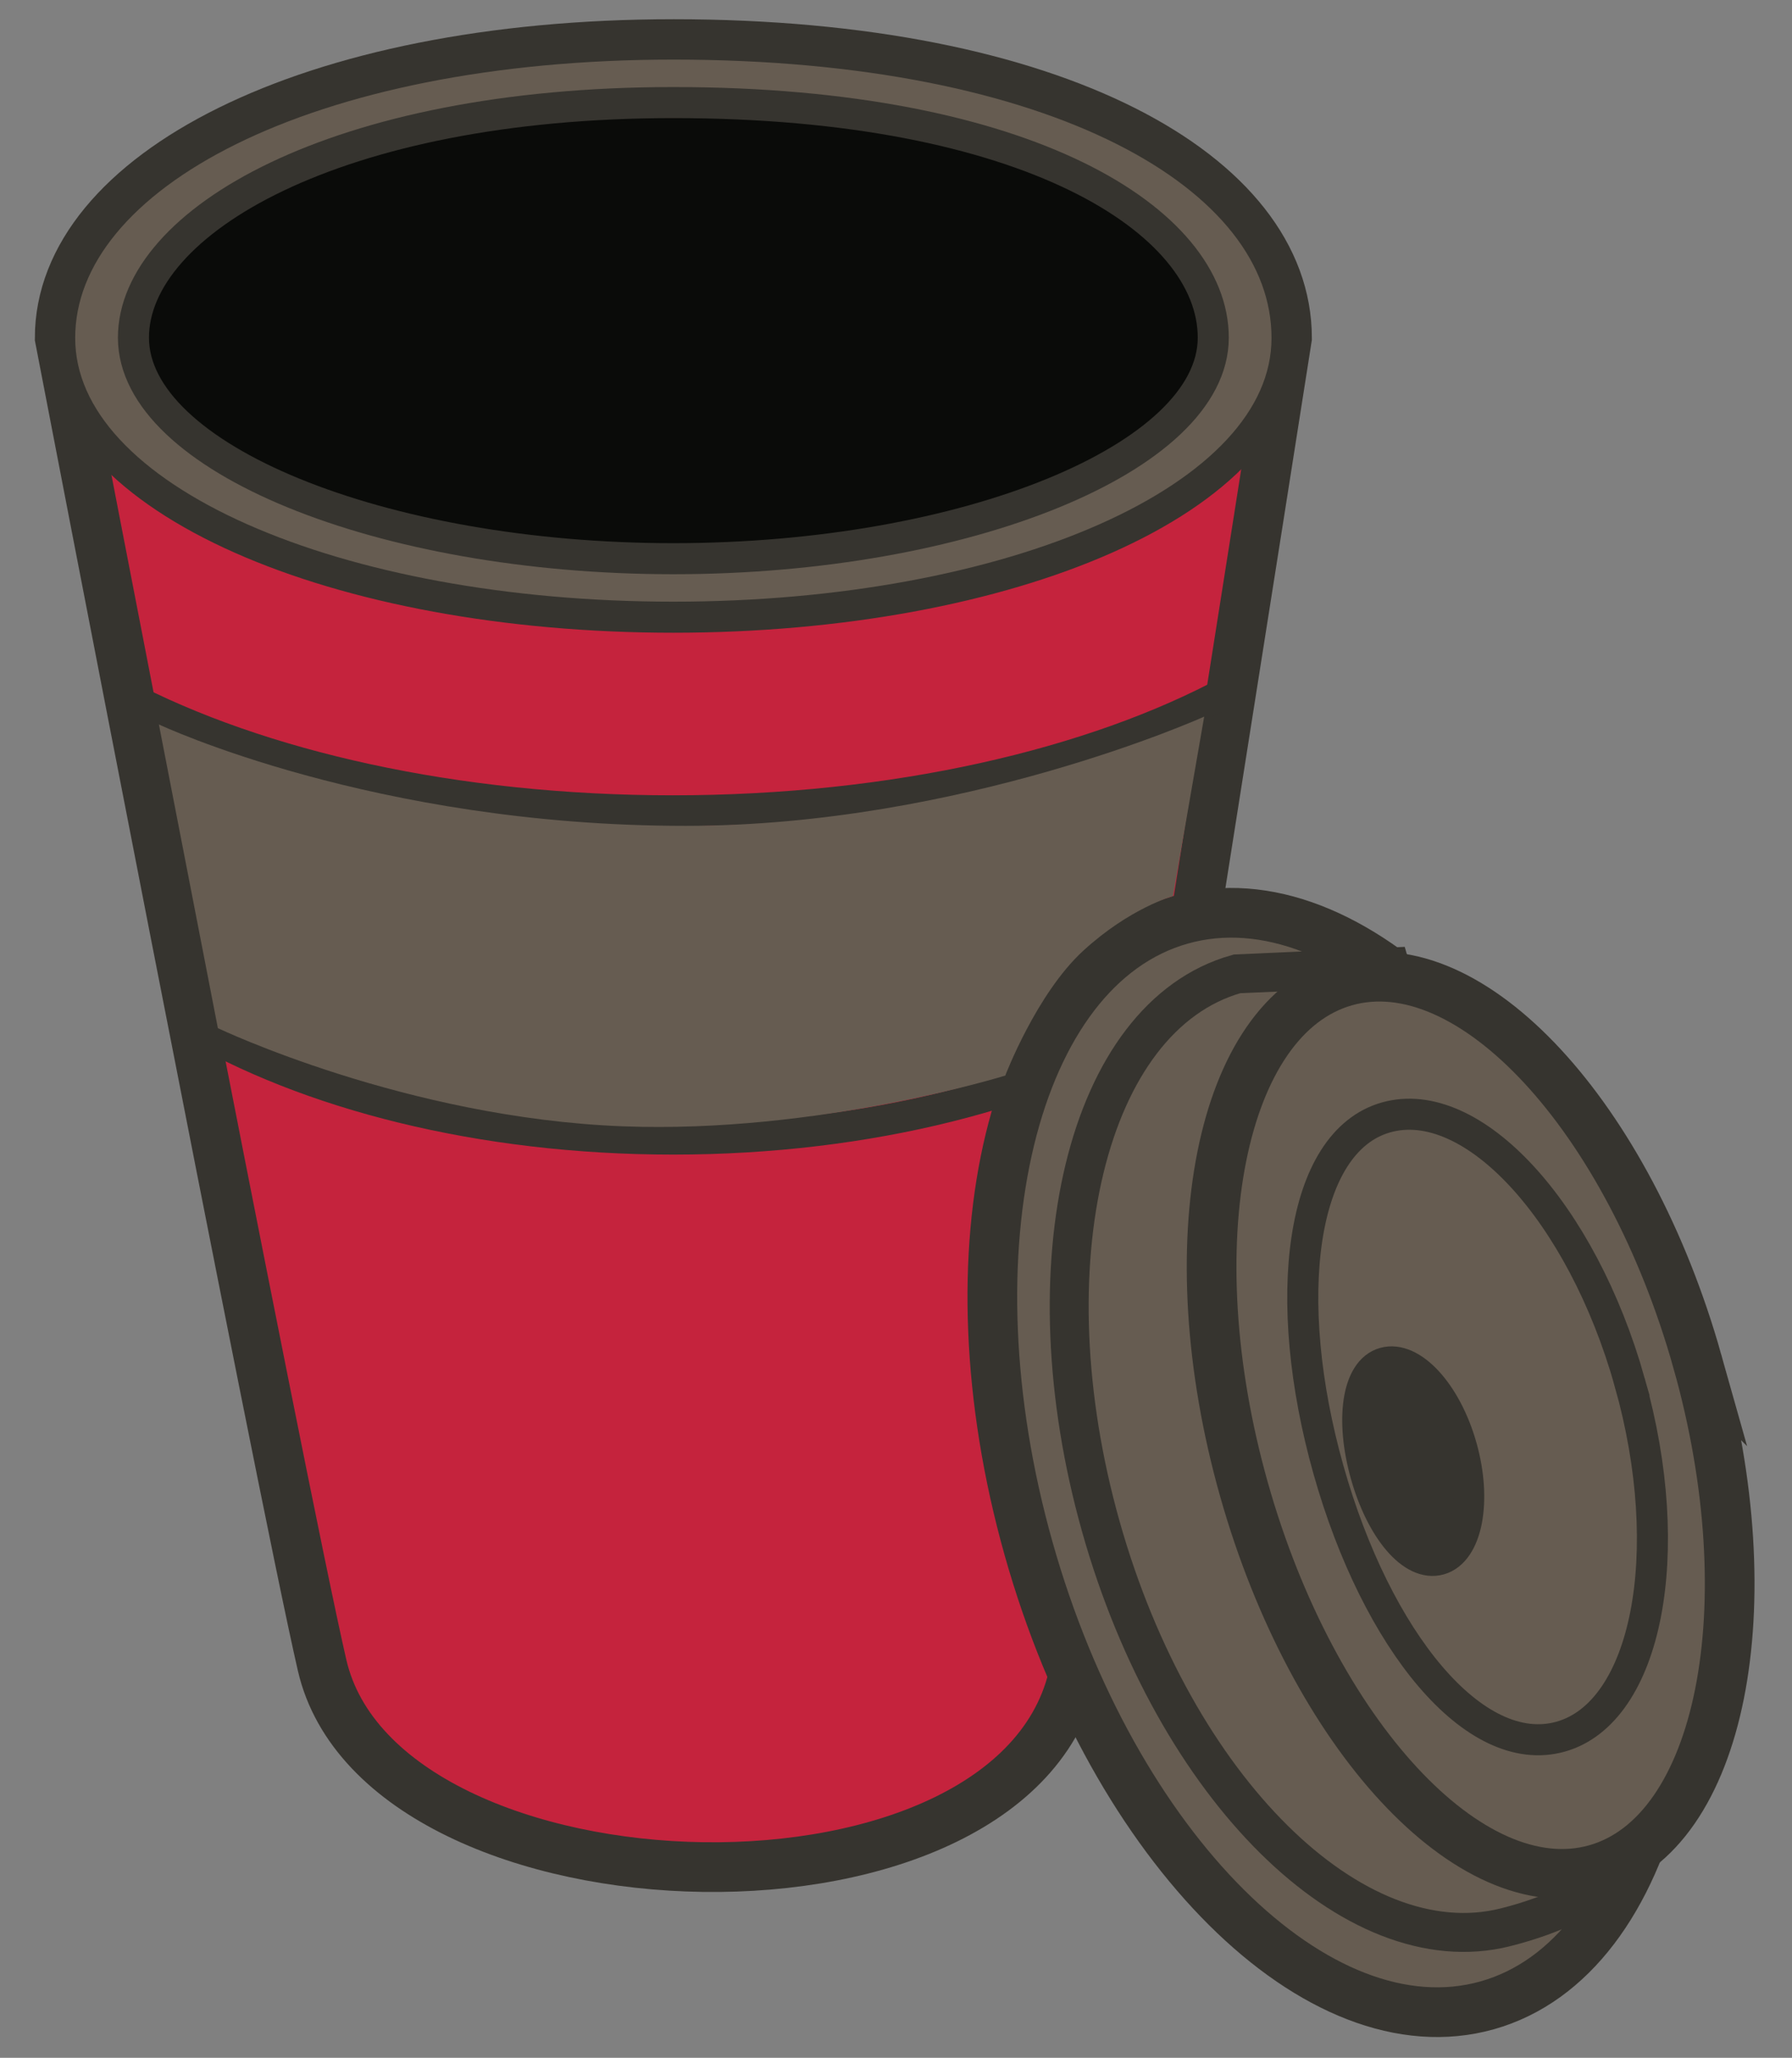 <?xml version="1.0" encoding="UTF-8" standalone="no"?><svg width="142" height="163" viewBox="0 0 142 163" xmlns="http://www.w3.org/2000/svg"><rect x="0" y="0" width="142" height="163" fill="#808080" stroke="none"/><title>coffee-cups-and-lids</title><g fill="none" fill-rule="evenodd"><path d="M53.357 3.493C24.39 3.493 4.73 13.915 4.73 26.773c0 0 17.522 90.954 20.794 105.133 4.743 20.548 55.906 22.082 59.695 0 2.973-17.328 16.766-105.134 16.766-105.134 0-12.857-18.318-23.28-48.63-23.28" fill="#C5233D"/><path d="M53.357 3.493C24.39 3.493 4.73 13.915 4.73 26.773c0 0 17.522 90.954 20.794 105.133 4.743 20.548 55.906 22.082 59.695 0 2.973-17.328 16.766-105.134 16.766-105.134 0-12.857-18.318-23.28-48.63-23.28z" stroke="#36342F" stroke-width="3.937"/><path d="M97.466 54.684c-10.83 5.856-26.6 9.543-44.157 9.543-17.245 0-32.766-3.556-43.574-9.232" stroke="#36342F" stroke-width="2.46"/><path d="M101.986 26.772c0 12.856-22.08 22.117-48.63 22.117-26.55 0-48.628-9.262-48.628-22.118 0-12.857 19.66-23.28 48.63-23.28 30.31 0 48.628 10.423 48.628 23.28" fill="#665C51"/><path d="M101.986 26.772c0 12.856-22.08 22.117-48.63 22.117-26.55 0-48.628-9.262-48.628-22.118 0-12.857 19.66-23.28 48.63-23.28 30.31 0 48.628 10.423 48.628 23.28z" stroke="#36342F" stroke-width="2.46"/><path d="M53.357 44.255c-23.19 0-42.783-8.02-42.783-17.51 0-9.153 16.003-18.62 42.783-18.62 28.088 0 42.784 9.367 42.784 18.62 0 9.49-19.59 17.51-42.783 17.51" fill="#0A0B09"/><path d="M53.357 44.255c-23.19 0-42.783-8.02-42.783-17.51 0-9.153 16.003-18.62 42.783-18.62 28.088 0 42.784 9.367 42.784 18.62 0 9.49-19.59 17.51-42.783 17.51zM92.455 80.683c-9.59 5.856-23.56 9.543-39.113 9.543-15.274 0-29.02-3.557-38.595-9.232" stroke="#36342F" stroke-width="2.46"/><path d="M129.938 109.012c6.7 23.746 1.29 46.056-12.083 49.83-13.374 3.772-29.647-12.418-36.346-36.164-6.7-23.748-1.29-46.056 12.082-49.83 13.373-3.773 29.647 12.42 36.346 36.164" fill="#FFF"/><path d="M129.938 109.012c6.7 23.746 1.29 46.056-12.083 49.83-13.374 3.772-29.647-12.418-36.346-36.164-6.7-23.748-1.29-46.056 12.082-49.83 13.373-3.773 29.647 12.42 36.346 36.164" stroke="#36342F" stroke-width="3.711"/><path d="M129.938 109.012c6.7 23.746 1.29 46.056-12.083 49.83-13.374 3.772-29.647-12.418-36.346-36.164-6.7-23.748-1.29-46.056 12.082-49.83 13.373-3.773 29.647 12.42 36.346 36.164" fill="#665C51"/><path d="M129.938 109.012c6.7 23.746 1.29 46.056-12.083 49.83-13.374 3.772-29.647-12.418-36.346-36.164-6.7-23.748-1.29-46.056 12.082-49.83 13.373-3.773 29.647 12.42 36.346 36.164z" stroke="#36342F" stroke-width="3.937"/><path d="M119.204 152.363c-11.742 2.935-25.824-10.82-31.663-31.504-5.835-20.686-1.12-40.12 10.528-43.408l11.863-.53 19.84 69.36s-2.452 4.05-10.566 6.08" fill="#FFF"/><path d="M119.204 152.363c-11.742 2.935-25.824-10.82-31.663-31.504-5.835-20.686-1.12-40.12 10.528-43.408l11.863-.53 19.84 69.36s-2.452 4.05-10.566 6.08" stroke="#36342F" stroke-width="3.711"/><path d="M129.77 146.283s-2.453 4.05-10.566 6.08C107.462 155.3 93.38 141.546 87.54 120.86c-5.835-20.686-1.122-40.12 10.528-43.407l11.863-.53" fill="#665C51"/><path d="M129.77 146.283s-2.453 4.05-10.566 6.08C107.462 155.3 93.38 141.546 87.54 120.86c-5.835-20.686-1.122-40.12 10.528-43.407l11.863-.53" stroke="#36342F" stroke-width="2.46"/><path d="M134.5 107.828c5.48 19.42 1.88 37.435-8.043 40.235-9.922 2.8-22.407-10.676-27.887-30.097-5.48-19.422-1.878-37.436 8.044-40.235 9.922-2.798 22.41 10.676 27.887 30.098" fill="#FFF"/><path d="M134.5 107.828c5.48 19.42 1.88 37.435-8.043 40.235-9.922 2.8-22.407-10.676-27.887-30.097-5.48-19.422-1.878-37.436 8.044-40.235 9.922-2.798 22.41 10.676 27.887 30.098" stroke="#36342F" stroke-width="3.711"/><path d="M134.5 107.828c5.48 19.42 1.88 37.435-8.043 40.235-9.922 2.8-22.407-10.676-27.887-30.097-5.48-19.422-1.878-37.436 8.044-40.235 9.922-2.798 22.41 10.676 27.887 30.098" fill="#665C51"/><path d="M134.5 107.828c5.48 19.42 1.88 37.435-8.043 40.235-9.922 2.8-22.407-10.676-27.887-30.097-5.48-19.422-1.878-37.436 8.044-40.235 9.922-2.798 22.41 10.676 27.887 30.098z" stroke="#36342F" stroke-width="3.937"/><path d="M129.14 109.487c3.822 13.544 1.356 26.147-5.465 28.073-6.823 1.925-14.582-7.582-18.404-21.126-3.82-13.546-2.257-26 4.565-27.924 6.823-1.925 15.485 7.432 19.306 20.977" fill="#665C51"/><path d="M129.14 109.487c3.822 13.544 1.356 26.147-5.465 28.073-6.823 1.925-14.582-7.582-18.404-21.126-3.82-13.546-2.257-26 4.565-27.924 6.823-1.925 15.485 7.432 19.306 20.977z" stroke="#36342F" stroke-width="2.46"/><path d="M115.812 114.614c1.212 4.3.43 8.3-1.734 8.91-2.166.61-4.63-2.406-5.843-6.706-1.212-4.3-.716-8.25 1.45-8.862 2.165-.612 4.914 2.358 6.127 6.657" fill="#36342F"/><path d="M115.812 114.614c1.212 4.3.43 8.3-1.734 8.91-2.166.61-4.63-2.406-5.843-6.706-1.212-4.3-.716-8.25 1.45-8.862 2.165-.612 4.914 2.358 6.127 6.657z" stroke="#36342F" stroke-width="2.46"/><path d="M12.59 57.38l4.674 24.06s14.916 7.12 32.105 7.777c15.453.59 30.29-4.02 30.29-4.02s2.472-6.49 6.18-9.89c3.71-3.4 7.11-4.326 7.11-4.326l2.472-14.216s-19.163 8.652-41.107 8.652c-24.727 0-41.726-8.035-41.726-8.035" fill="#665C51"/></g></svg>